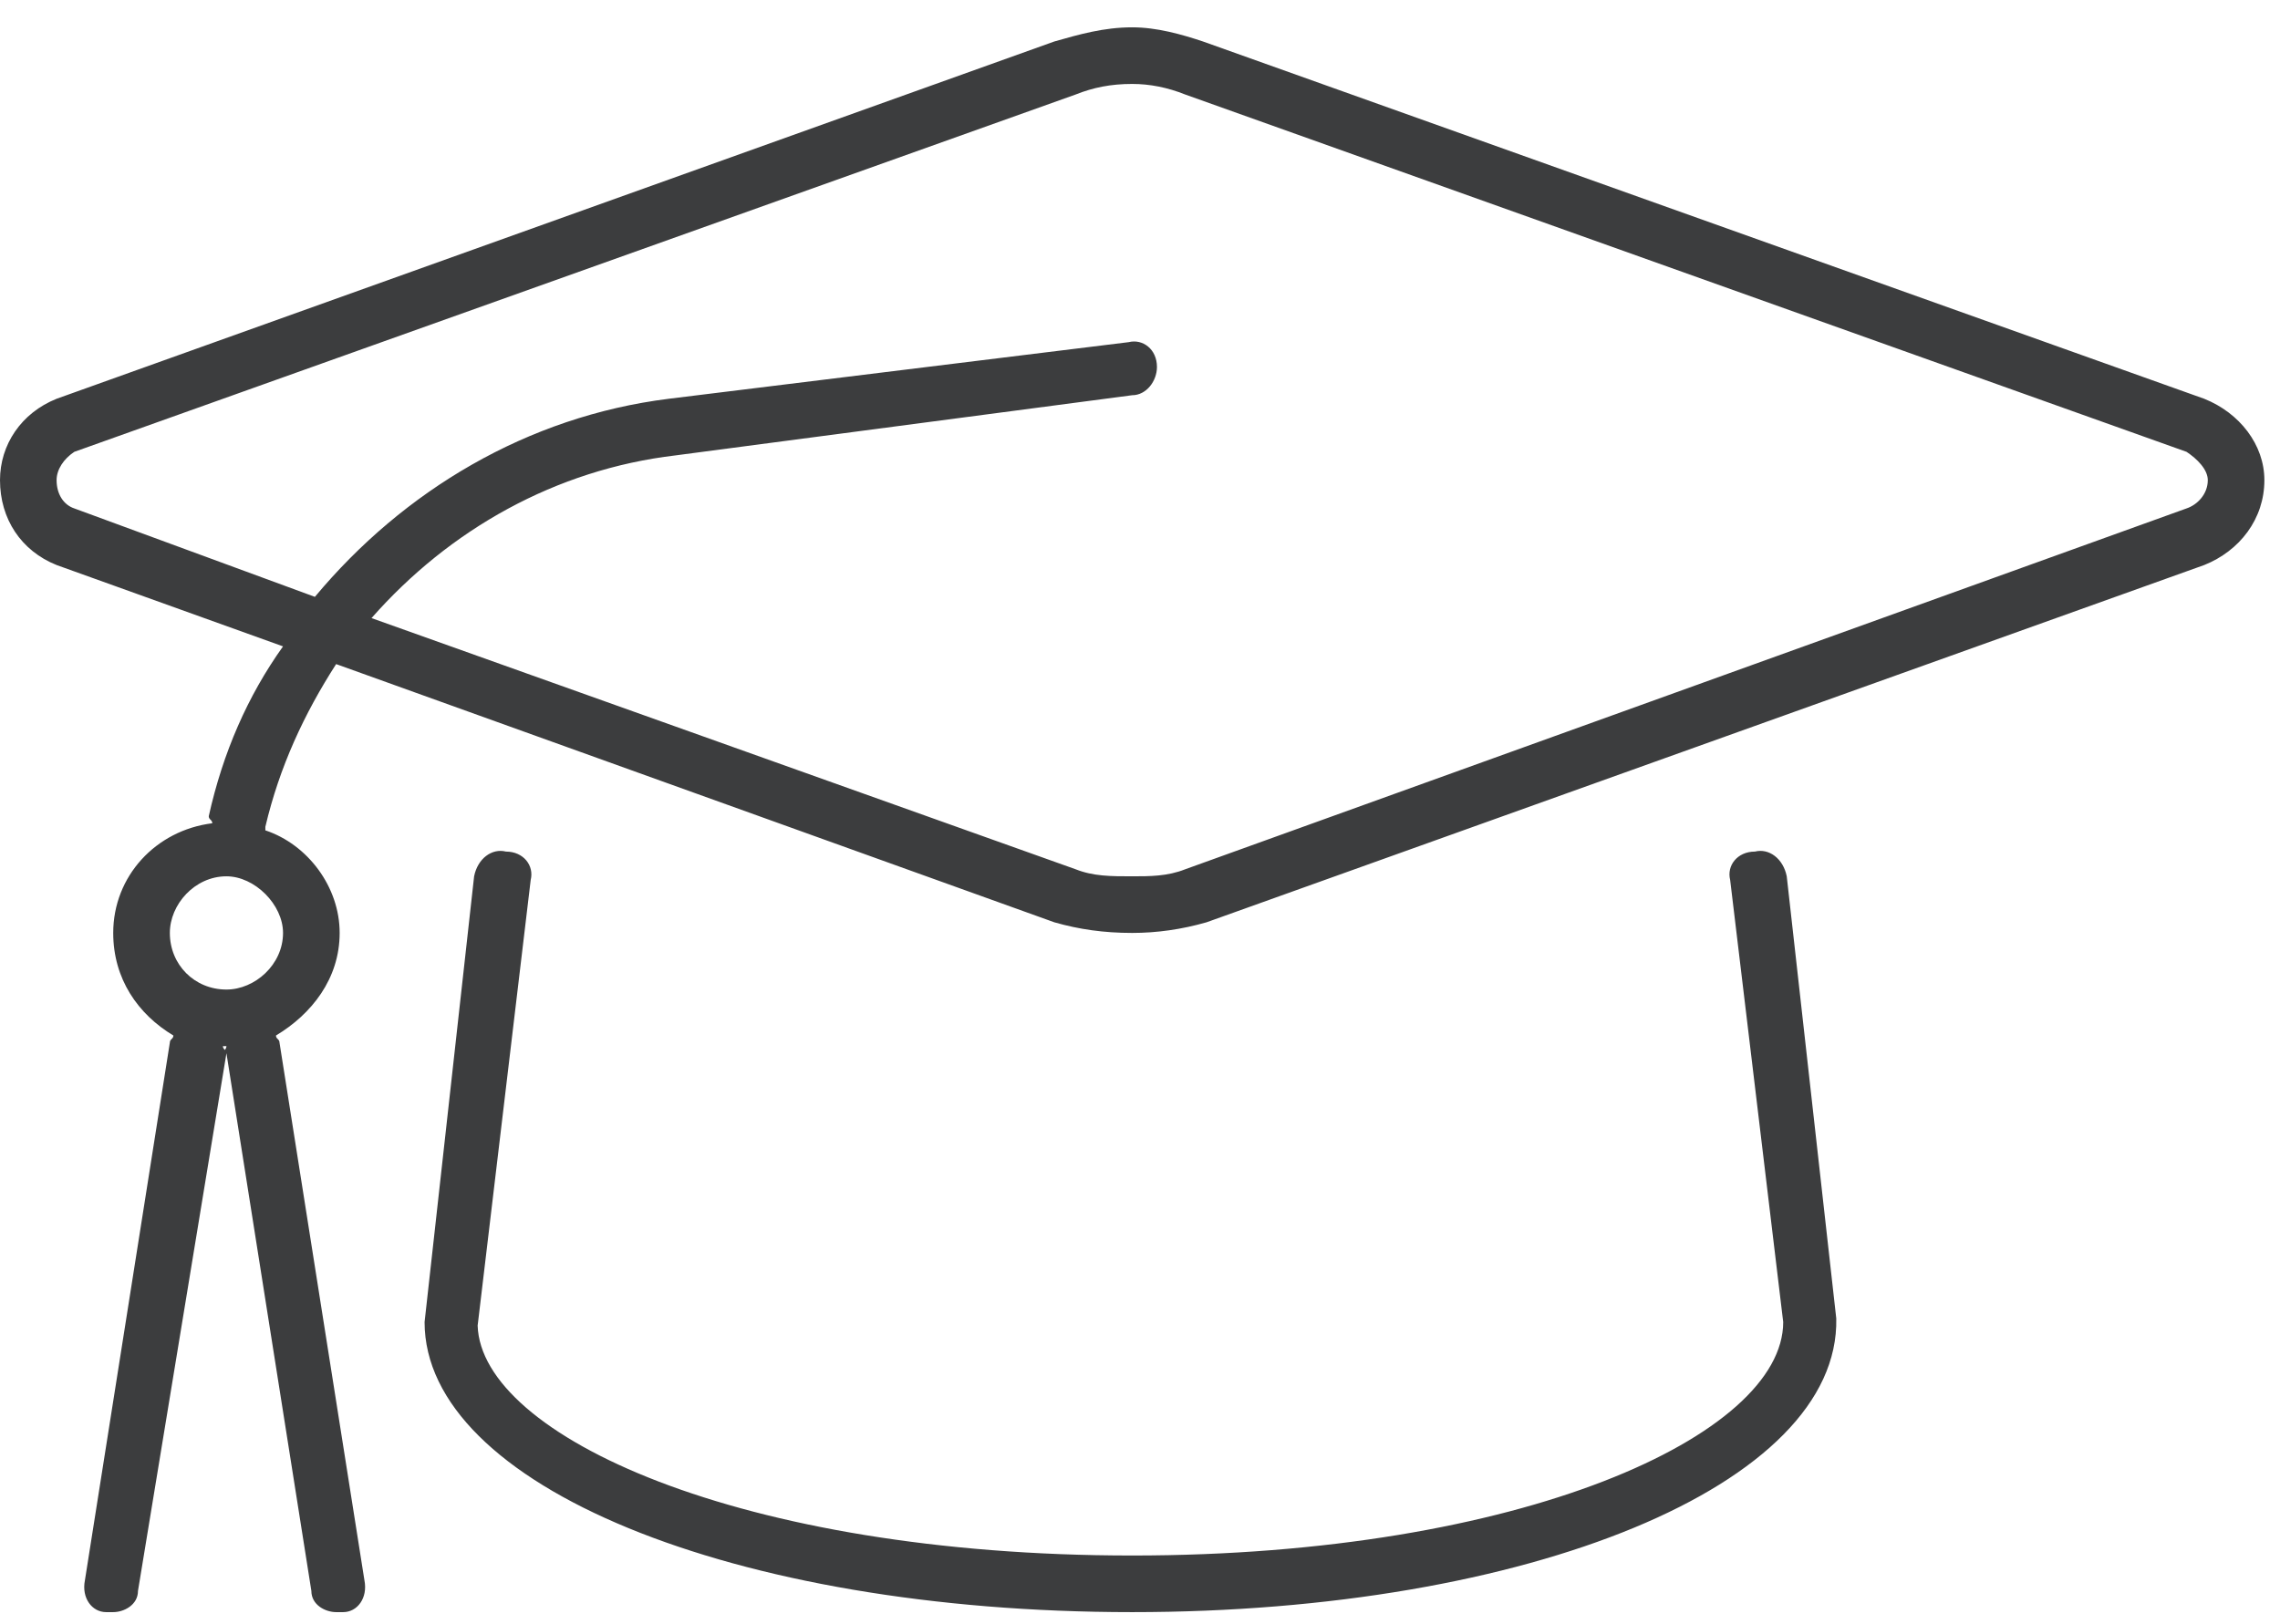 <svg width="73" height="52" viewBox="0 0 73 52" fill="none" >
<path d="M70.574 12.77C71.707 13.223 72.5 14.242 72.5 15.375C72.5 16.621 71.707 17.641 70.574 18.094L38.629 29.535C37.836 29.762 37.043 29.875 36.25 29.875C35.344 29.875 34.551 29.762 33.758 29.535L10.762 21.266C9.742 22.852 8.949 24.551 8.496 26.477V26.59C9.855 27.043 10.875 28.402 10.875 29.875C10.875 31.348 9.969 32.48 8.836 33.16C8.836 33.273 8.949 33.273 8.949 33.387L11.668 50.605C11.781 51.172 11.441 51.625 10.988 51.625C10.875 51.625 10.875 51.625 10.762 51.625C10.422 51.625 9.969 51.398 9.969 50.945L7.25 33.727C7.137 33.613 7.25 33.613 7.25 33.5C7.137 33.5 7.137 33.5 7.137 33.5C7.137 33.613 7.25 33.613 7.25 33.727L4.418 50.945C4.418 51.398 3.965 51.625 3.625 51.625C3.512 51.625 3.512 51.625 3.398 51.625C2.945 51.625 2.605 51.172 2.719 50.605L5.438 33.387C5.438 33.273 5.551 33.273 5.551 33.16C4.418 32.48 3.625 31.348 3.625 29.875C3.625 28.062 4.984 26.59 6.797 26.363C6.797 26.25 6.684 26.25 6.684 26.137C7.137 24.098 7.93 22.285 9.062 20.699L1.812 18.094C0.68 17.641 0 16.621 0 15.375C0 14.242 0.68 13.223 1.812 12.77L33.758 1.328C34.551 1.102 35.344 0.875 36.25 0.875C37.043 0.875 37.836 1.102 38.516 1.328L70.574 12.77ZM9.062 29.875C9.062 28.969 8.156 28.062 7.25 28.062C6.23 28.062 5.438 28.969 5.438 29.875C5.438 30.895 6.23 31.688 7.25 31.688C8.156 31.688 9.062 30.895 9.062 29.875ZM70.008 16.281C70.348 16.168 70.688 15.828 70.688 15.375C70.688 15.035 70.348 14.695 70.008 14.469L37.949 3.027C37.383 2.801 36.816 2.688 36.25 2.688C35.57 2.688 35.004 2.801 34.438 3.027L2.379 14.469C2.039 14.695 1.812 15.035 1.812 15.375C1.812 15.828 2.039 16.168 2.379 16.281L10.082 19.113C12.914 15.715 16.879 13.336 21.41 12.77L36.137 10.957C36.59 10.844 37.043 11.184 37.043 11.75C37.043 12.203 36.703 12.656 36.25 12.656L21.637 14.582C17.785 15.035 14.387 16.961 11.895 19.793L34.438 27.836C35.004 28.062 35.57 28.062 36.25 28.062C36.816 28.062 37.383 28.062 37.949 27.836L70.008 16.281ZM56.188 27.27C56.641 27.156 57.094 27.496 57.207 28.062L58.793 42.223C58.906 47.547 48.938 51.625 36.25 51.625C23.449 51.625 13.594 47.547 13.594 42.336L15.18 28.062C15.293 27.496 15.746 27.156 16.199 27.27C16.766 27.27 17.105 27.723 16.992 28.176L15.293 42.449C15.406 45.961 23.676 49.812 36.25 49.812C48.711 49.812 57.094 45.961 57.094 42.336L55.395 28.176C55.281 27.723 55.621 27.27 56.188 27.27Z" fill="#3C3D3E"/>
</svg>
